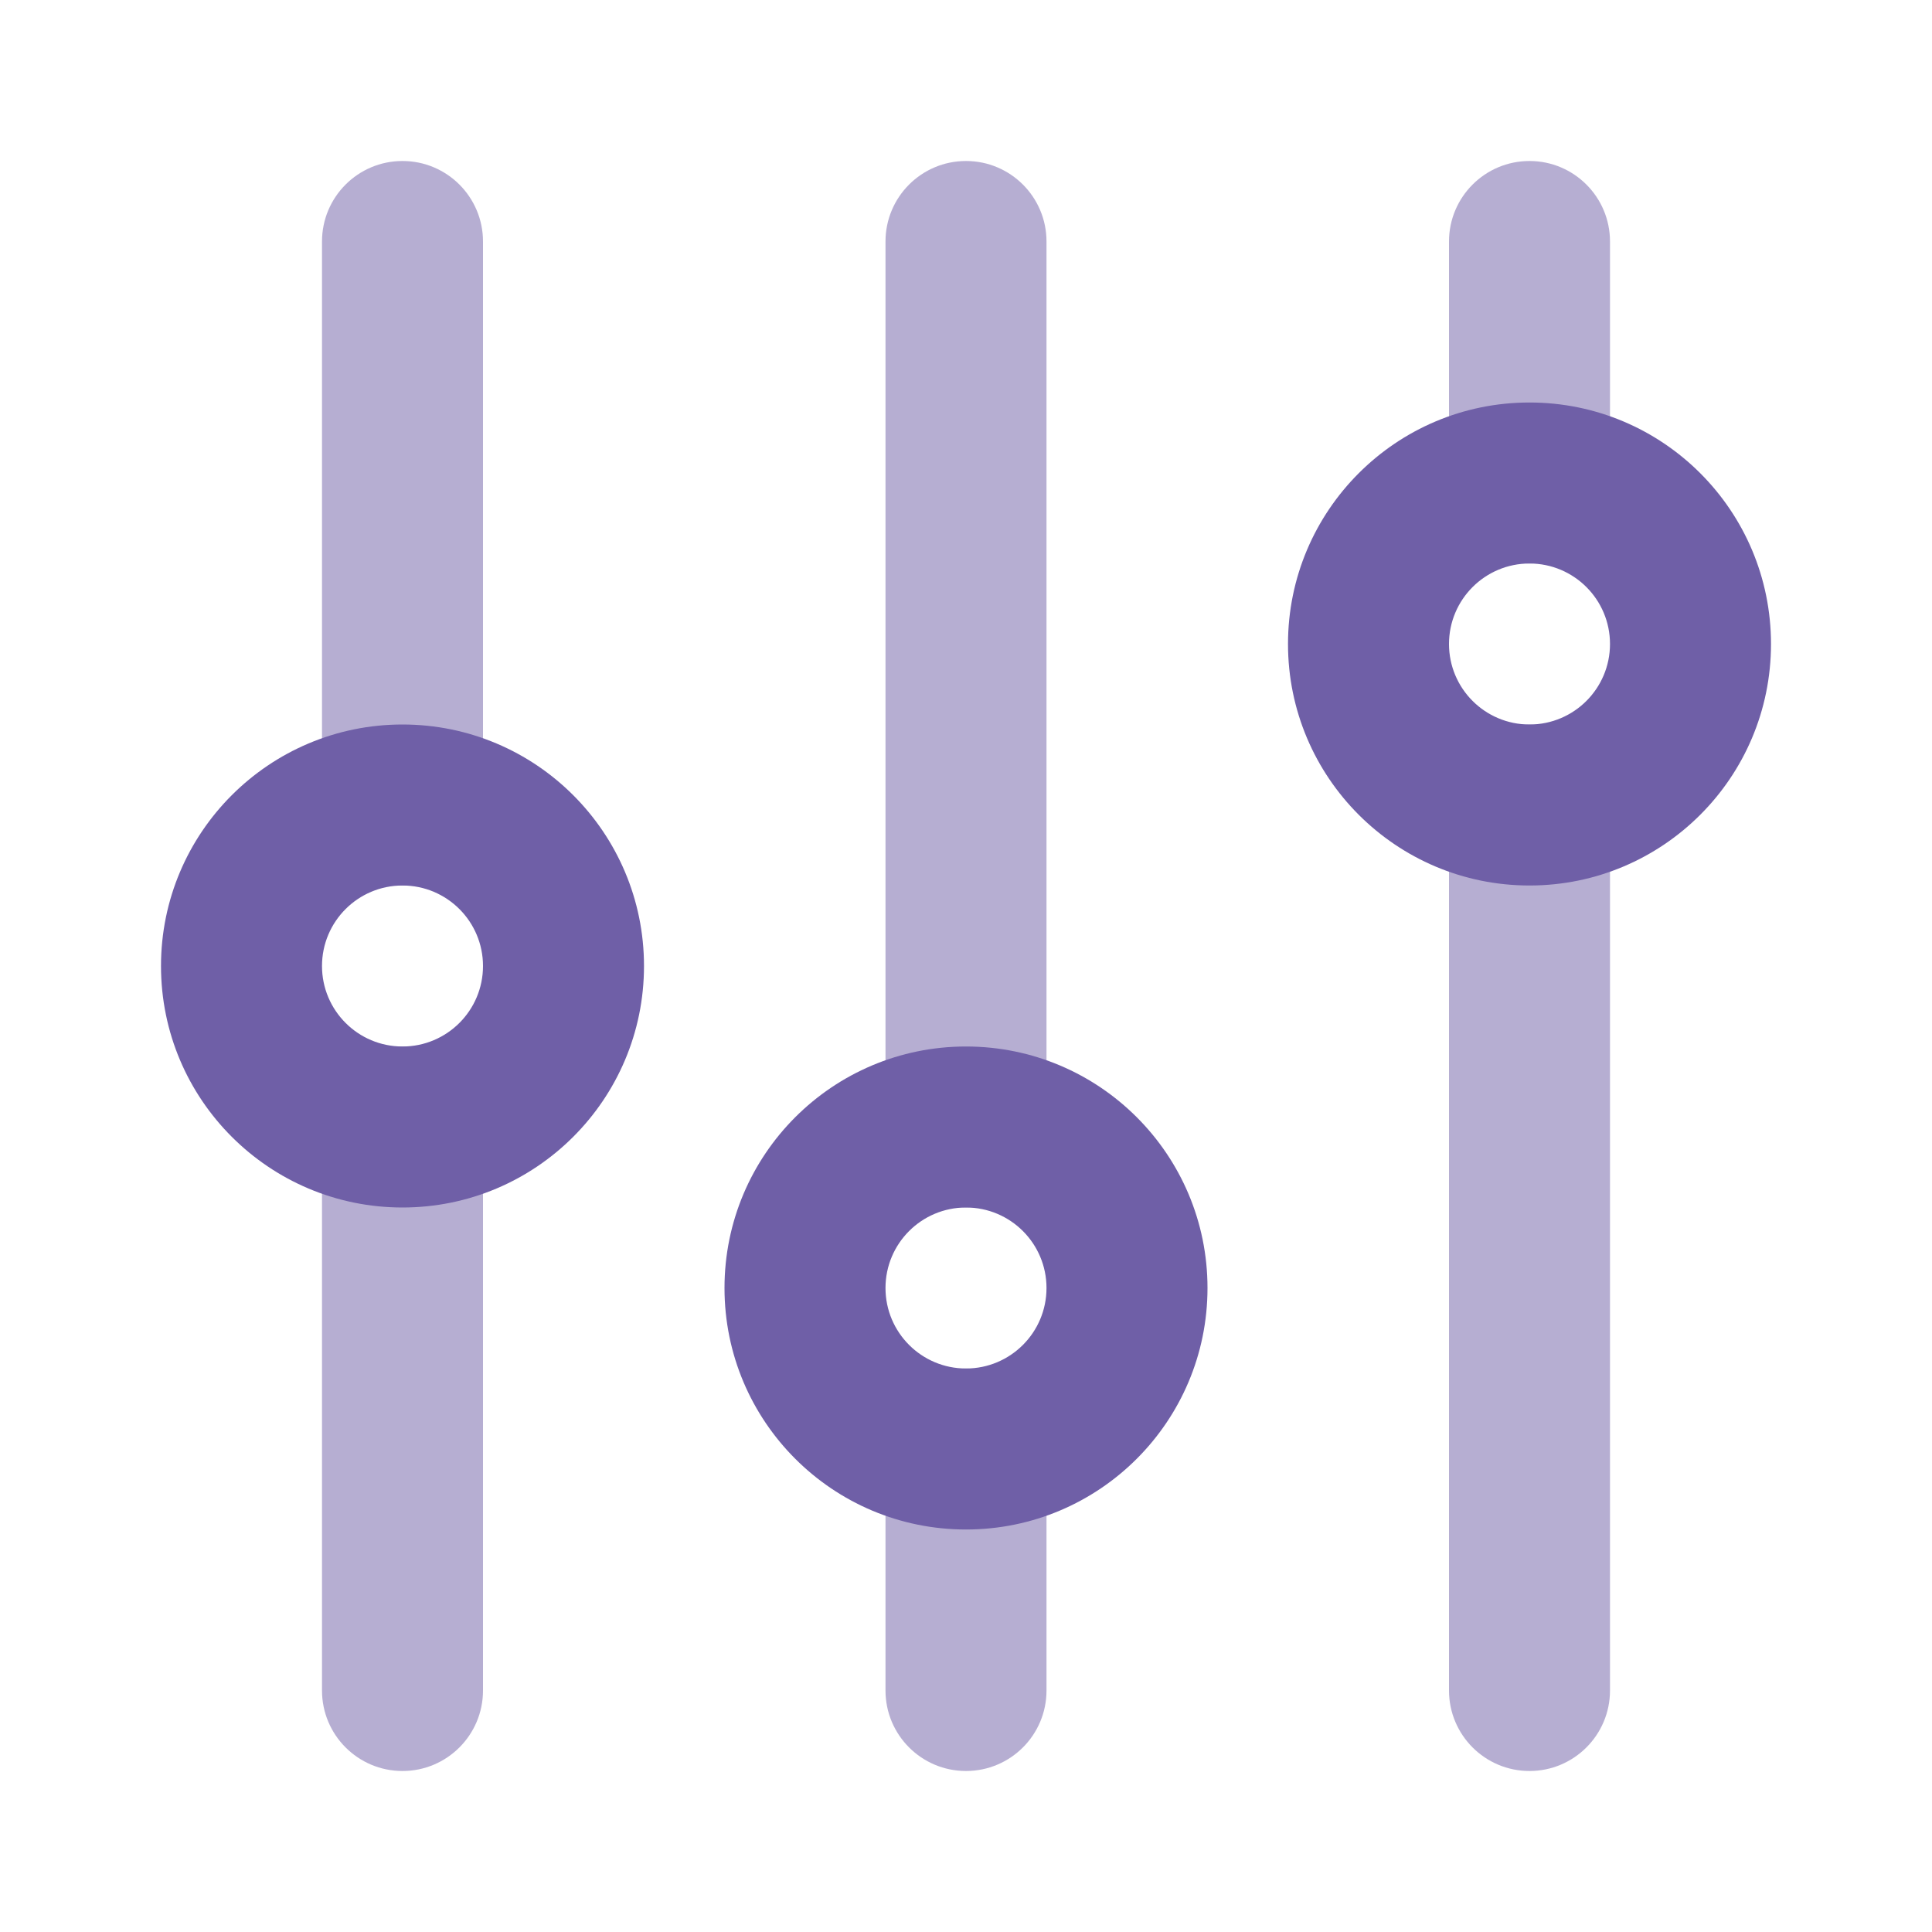 <svg width="69" height="69" viewBox="0 0 69 69" fill="none" xmlns="http://www.w3.org/2000/svg">
<path d="M54.625 25.875C56.213 25.875 57.5 27.162 57.5 28.75L57.5 60.375C57.5 61.963 56.213 63.25 54.625 63.25C53.037 63.25 51.75 61.963 51.75 60.375V28.75C51.75 27.162 53.037 25.875 54.625 25.875Z" fill="url(#paint0_linear)" fill-opacity="0.5"/>
<path d="M54.625 5.75C56.213 5.75 57.5 7.037 57.5 8.625V17.25C57.5 18.838 56.213 20.125 54.625 20.125C53.037 20.125 51.75 18.838 51.75 17.25V8.625C51.75 7.037 53.037 5.75 54.625 5.75Z" fill="url(#paint1_linear)" fill-opacity="0.5"/>
<path d="M37.375 8.625C37.375 7.037 36.088 5.75 34.5 5.75C32.912 5.75 31.625 7.037 31.625 8.625L31.625 40.25C31.625 41.838 32.912 43.125 34.5 43.125C36.088 43.125 37.375 41.838 37.375 40.25L37.375 8.625Z" fill="url(#paint2_linear)" fill-opacity="0.5"/>
<path d="M37.375 51.75C37.375 50.162 36.088 48.875 34.5 48.875C32.912 48.875 31.625 50.162 31.625 51.75V60.375C31.625 61.963 32.912 63.25 34.5 63.25C36.088 63.25 37.375 61.963 37.375 60.375V51.75Z" fill="url(#paint3_linear)" fill-opacity="0.5"/>
<path d="M17.25 8.625C17.25 7.037 15.963 5.75 14.375 5.75C12.787 5.75 11.5 7.037 11.5 8.625L11.5 28.75C11.5 30.338 12.787 31.625 14.375 31.625C15.963 31.625 17.25 30.338 17.25 28.75L17.25 8.625Z" fill="url(#paint4_linear)" fill-opacity="0.5"/>
<path d="M17.25 40.25C17.25 38.662 15.963 37.375 14.375 37.375C12.787 37.375 11.5 38.662 11.5 40.25L11.5 60.375C11.5 61.963 12.787 63.25 14.375 63.25C15.963 63.25 17.25 61.963 17.25 60.375L17.25 40.25Z" fill="url(#paint5_linear)" fill-opacity="0.5"/>
<path fill-rule="evenodd" clip-rule="evenodd" d="M54.625 31.625C49.861 31.625 46 27.764 46 23C46 18.236 49.861 14.375 54.625 14.375C59.389 14.375 63.25 18.236 63.25 23C63.25 27.764 59.389 31.625 54.625 31.625ZM54.625 25.875C53.037 25.875 51.75 24.588 51.75 23C51.75 21.412 53.037 20.125 54.625 20.125C56.213 20.125 57.5 21.412 57.5 23C57.5 24.588 56.213 25.875 54.625 25.875Z" fill="url(#paint6_linear)"/>
<path fill-rule="evenodd" clip-rule="evenodd" d="M25.875 46C25.875 50.764 29.736 54.625 34.5 54.625C39.264 54.625 43.125 50.764 43.125 46C43.125 41.236 39.264 37.375 34.5 37.375C29.736 37.375 25.875 41.236 25.875 46ZM31.625 46C31.625 47.588 32.912 48.875 34.5 48.875C36.088 48.875 37.375 47.588 37.375 46C37.375 44.412 36.088 43.125 34.5 43.125C32.912 43.125 31.625 44.412 31.625 46Z" fill="url(#paint7_linear)"/>
<path fill-rule="evenodd" clip-rule="evenodd" d="M5.75 34.5C5.75 39.264 9.612 43.125 14.375 43.125C19.139 43.125 23 39.264 23 34.5C23 29.736 19.139 25.875 14.375 25.875C9.612 25.875 5.75 29.736 5.75 34.5ZM11.5 34.5C11.5 36.088 12.787 37.375 14.375 37.375C15.963 37.375 17.25 36.088 17.25 34.5C17.25 32.912 15.963 31.625 14.375 31.625C12.787 31.625 11.5 32.912 11.5 34.5Z" fill="url(#paint8_linear)"/>
<defs>
<linearGradient id="paint0_linear" x1="13.578" y1="13.875" x2="58.48" y2="15.885" gradientUnits="userSpaceOnUse">
<stop stop-color="#6F5FA7"/>
<stop offset="1" stop-color="#6F5FA7"/>
</linearGradient>
<linearGradient id="paint1_linear" x1="13.578" y1="13.875" x2="58.48" y2="15.885" gradientUnits="userSpaceOnUse">
<stop stop-color="#6F5FA7"/>
<stop offset="1" stop-color="#6F5FA7"/>
</linearGradient>
<linearGradient id="paint2_linear" x1="13.578" y1="13.875" x2="58.48" y2="15.885" gradientUnits="userSpaceOnUse">
<stop stop-color="#6F5FA7"/>
<stop offset="1" stop-color="#6F5FA7"/>
</linearGradient>
<linearGradient id="paint3_linear" x1="13.578" y1="13.875" x2="58.48" y2="15.885" gradientUnits="userSpaceOnUse">
<stop stop-color="#6F5FA7"/>
<stop offset="1" stop-color="#6F5FA7"/>
</linearGradient>
<linearGradient id="paint4_linear" x1="13.578" y1="13.875" x2="58.48" y2="15.885" gradientUnits="userSpaceOnUse">
<stop stop-color="#6F5FA7"/>
<stop offset="1" stop-color="#6F5FA7"/>
</linearGradient>
<linearGradient id="paint5_linear" x1="13.578" y1="13.875" x2="58.48" y2="15.885" gradientUnits="userSpaceOnUse">
<stop stop-color="#6F5FA7"/>
<stop offset="1" stop-color="#6F5FA7"/>
</linearGradient>
<linearGradient id="paint6_linear" x1="8.348" y1="20.062" x2="64.23" y2="24.529" gradientUnits="userSpaceOnUse">
<stop stop-color="#6F5FA7"/>
<stop offset="1" stop-color="#6F5FA7"/>
</linearGradient>
<linearGradient id="paint7_linear" x1="8.348" y1="20.062" x2="64.23" y2="24.529" gradientUnits="userSpaceOnUse">
<stop stop-color="#6F5FA7"/>
<stop offset="1" stop-color="#6F5FA7"/>
</linearGradient>
<linearGradient id="paint8_linear" x1="8.348" y1="20.062" x2="64.23" y2="24.529" gradientUnits="userSpaceOnUse">
<stop stop-color="#6F5FA7"/>
<stop offset="1" stop-color="#6F5FA7"/>
</linearGradient>
</defs>
</svg>
